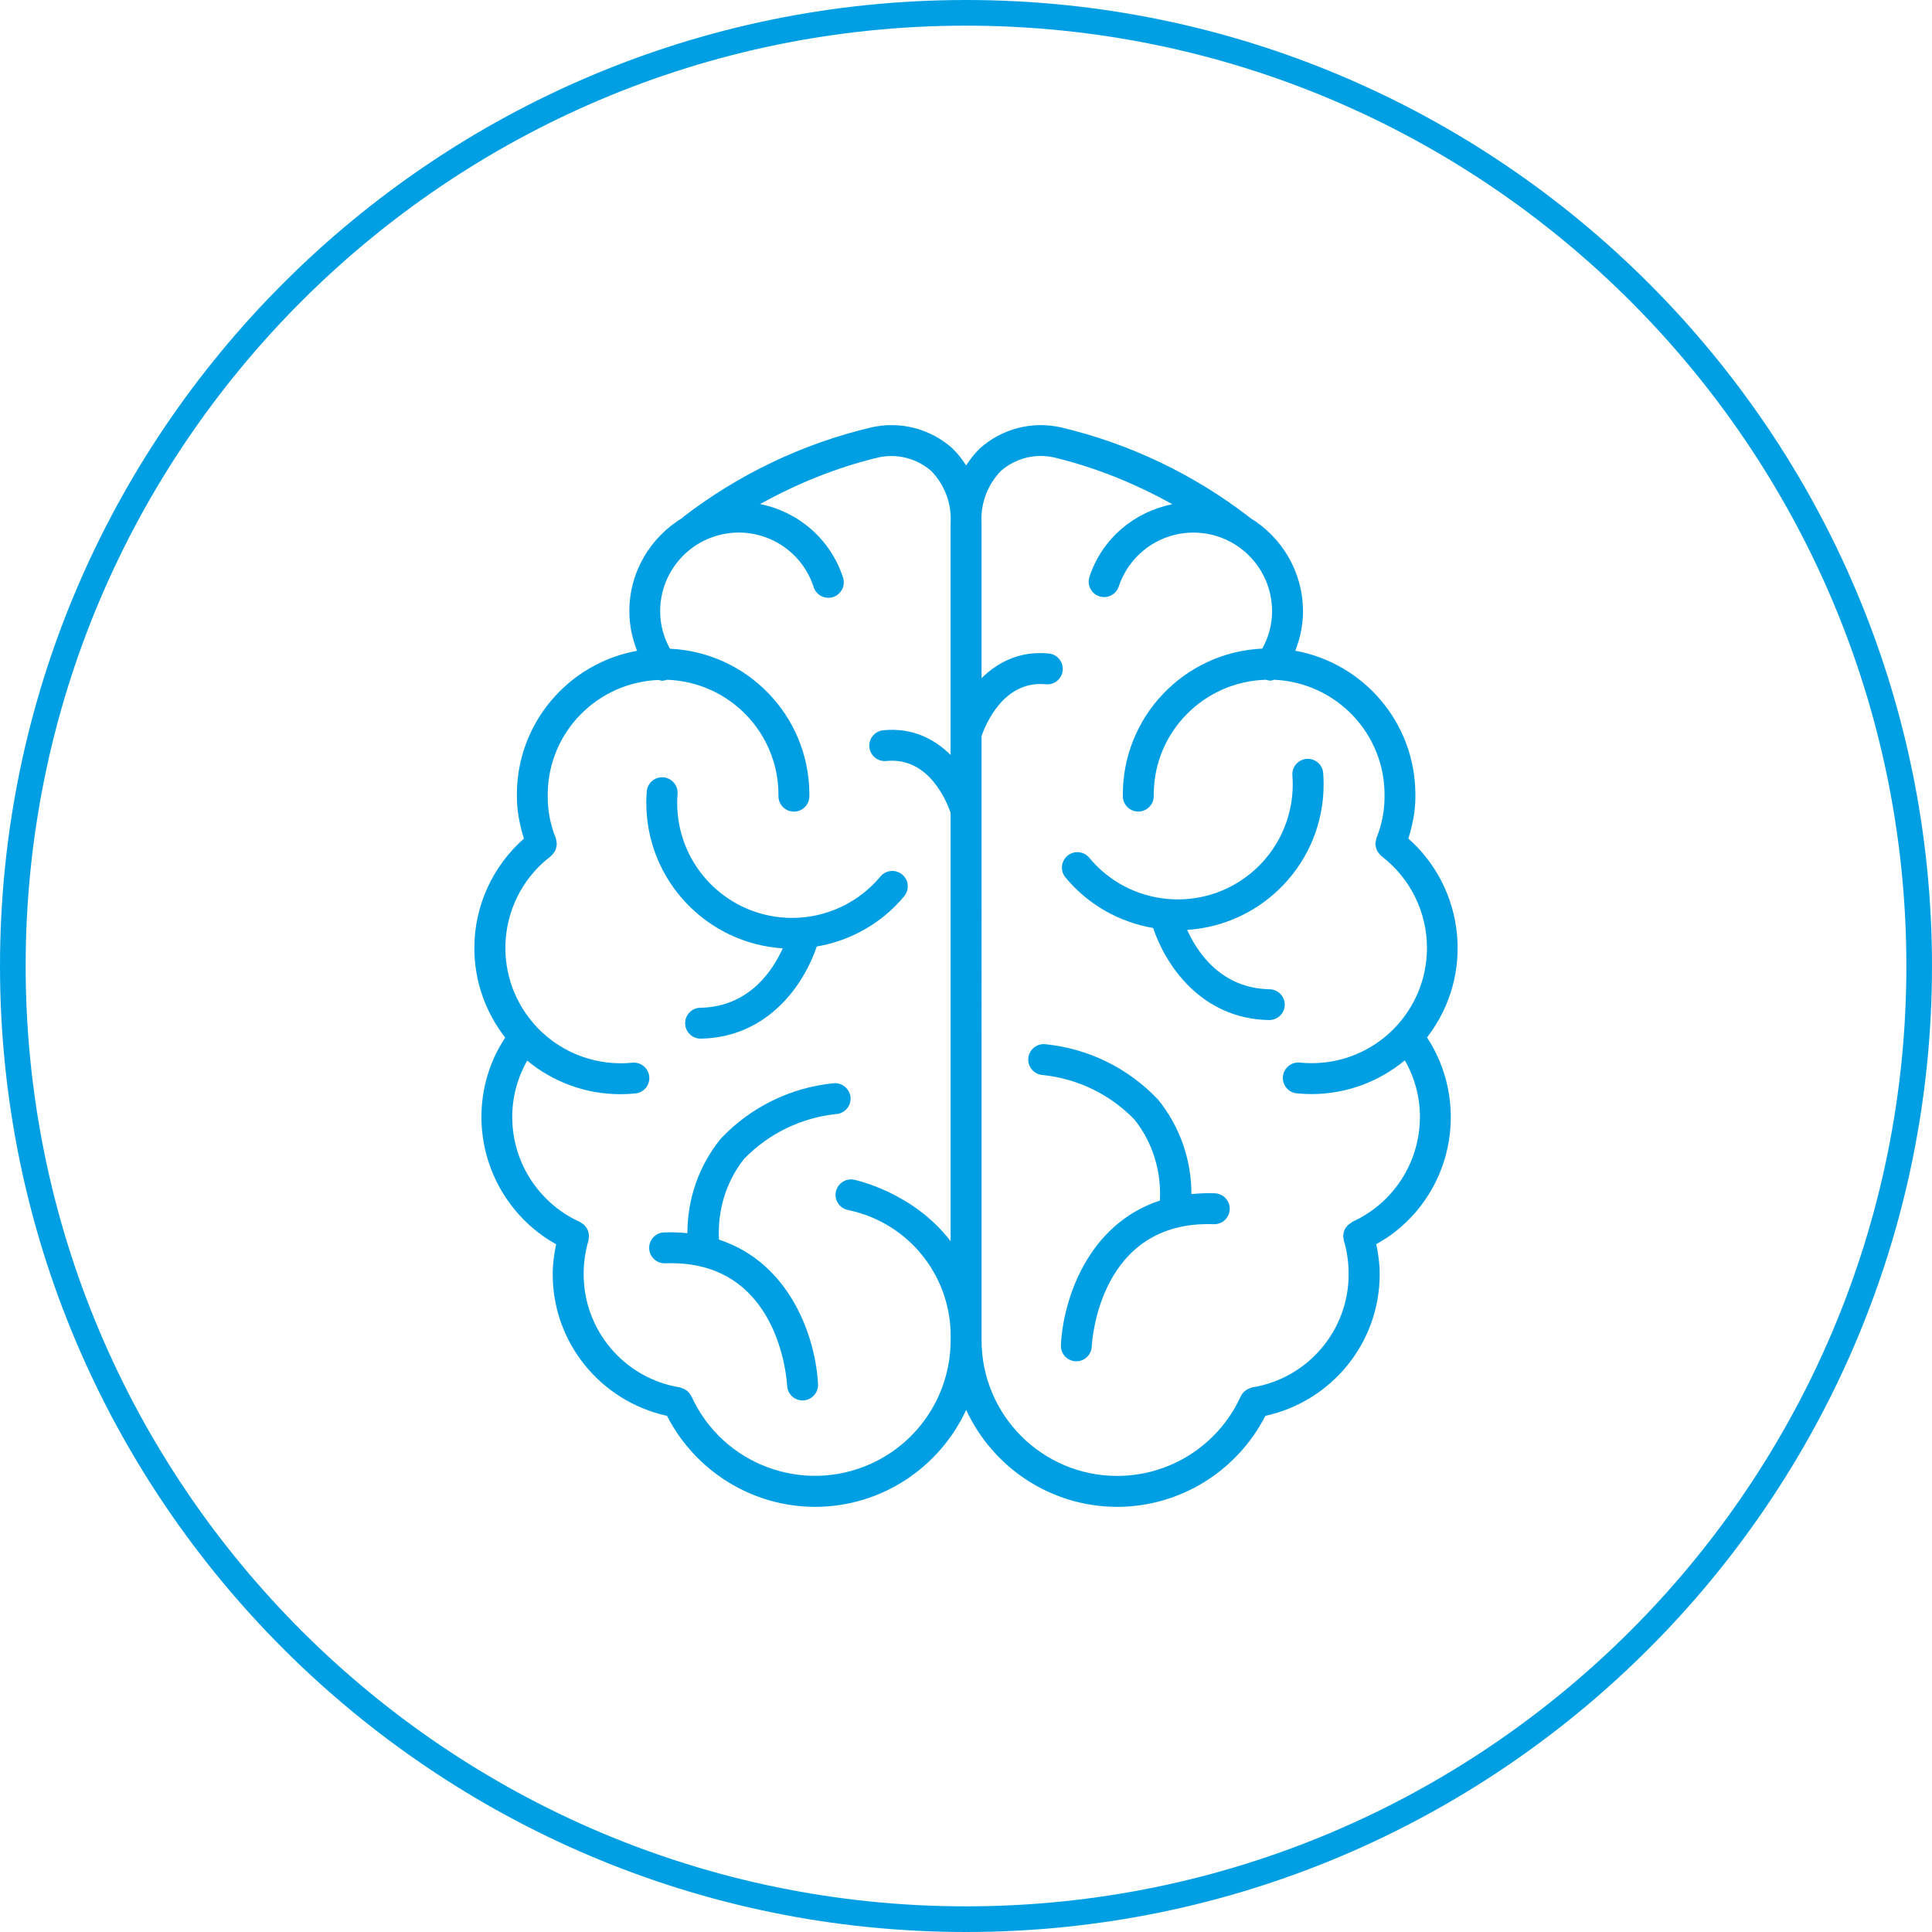<?xml version="1.0" encoding="utf-8"?>
<!-- Generator: Adobe Illustrator 24.0.2, SVG Export Plug-In . SVG Version: 6.00 Build 0)  -->
<svg version="1.1" id="Слой_1" xmlns="http://www.w3.org/2000/svg" xmlns:xlink="http://www.w3.org/1999/xlink" x="0px" y="0px"
	 width="57px" height="57px" viewBox="0 0 57 57" enable-background="new 0 0 57 57" xml:space="preserve">
<g>
	<path fill="#009FE3" d="M42.125,30.577c1.377-1.81,1.101-4.354-0.574-5.837c0.127-0.406,0.21-0.825,0.207-1.252
		c0-0.03,0-0.059,0-0.089c-0.022-2.104-1.546-3.839-3.543-4.2c0.145-0.371,0.229-0.765,0.227-1.168
		c-0.001-1.15-0.616-2.185-1.572-2.759c-0.005-0.005-0.008-0.012-0.013-0.016c-1.643-1.267-3.536-2.169-5.554-2.647
		c-0.851-0.193-1.743,0.038-2.394,0.62c-0.156,0.153-0.289,0.324-0.404,0.504c-0.116-0.181-0.249-0.351-0.404-0.504
		c-0.651-0.582-1.542-0.813-2.394-0.62c-2.019,0.478-3.912,1.38-5.555,2.647c-0.007,0.006-0.009,0.014-0.015,0.02
		c-0.936,0.566-1.568,1.582-1.569,2.755c-0.002,0.404,0.082,0.798,0.228,1.17c-2.034,0.367-3.568,2.151-3.546,4.287
		c-0.002,0.427,0.08,0.846,0.208,1.253c-0.925,0.816-1.465,1.99-1.463,3.233c0.001,0.996,0.343,1.91,0.911,2.639
		c-0.12,0.185-0.231,0.375-0.322,0.576c-0.925,2.052-0.106,4.443,1.823,5.521c-0.059,0.287-0.099,0.577-0.1,0.87
		c-0.008,2.03,1.411,3.761,3.372,4.192c0.839,1.636,2.516,2.681,4.367,2.685c1.979-0.002,3.68-1.175,4.459-2.861
		c0.779,1.686,2.48,2.859,4.459,2.861c1.851-0.003,3.529-1.049,4.368-2.684c1.961-0.431,3.38-2.163,3.373-4.192
		c0-0.295-0.041-0.587-0.101-0.875c0.193-0.108,0.381-0.226,0.555-0.363c1.77-1.39,2.153-3.887,0.943-5.736
		C42.109,30.596,42.118,30.587,42.125,30.577z M25.702,43.182c-2.013,0.915-4.387,0.026-5.302-1.987
		c-0.003-0.007-0.009-0.011-0.013-0.017c-0.021-0.041-0.047-0.077-0.079-0.109c-0.011-0.011-0.022-0.022-0.034-0.032
		c-0.031-0.026-0.064-0.045-0.101-0.062c-0.02-0.009-0.039-0.017-0.06-0.023c-0.018-0.005-0.032-0.016-0.051-0.019
		c-1.643-0.266-2.849-1.688-2.842-3.352c0-0.334,0.048-0.666,0.143-0.986c0.007-0.025,0.003-0.049,0.006-0.073
		s0.007-0.046,0.006-0.069c-0.001-0.037-0.008-0.071-0.018-0.106c-0.006-0.021-0.011-0.042-0.02-0.062
		c-0.015-0.033-0.034-0.061-0.056-0.09c-0.014-0.018-0.027-0.036-0.043-0.053c-0.025-0.025-0.055-0.043-0.086-0.061
		c-0.015-0.009-0.026-0.023-0.042-0.03c-1.215-0.55-1.996-1.759-1.997-3.092c-0.002-0.588,0.154-1.161,0.441-1.668
		c0.748,0.62,1.708,0.992,2.755,0.991c0.148,0,0.295-0.008,0.438-0.022c0.25-0.025,0.433-0.249,0.408-0.499
		s-0.249-0.433-0.499-0.408c-0.114,0.012-0.23,0.017-0.347,0.017c-1.059-0.001-2.058-0.496-2.7-1.338
		c-1.141-1.494-0.854-3.63,0.64-4.77c0.009-0.007,0.013-0.017,0.021-0.024c0.025-0.022,0.044-0.046,0.064-0.071
		c0.017-0.022,0.033-0.044,0.045-0.068c0.013-0.026,0.02-0.053,0.028-0.081c0.008-0.029,0.015-0.056,0.018-0.086
		c0.002-0.027-0.001-0.053-0.004-0.081c-0.003-0.032-0.008-0.063-0.018-0.095c-0.003-0.01-0.002-0.02-0.006-0.03
		c-0.16-0.392-0.24-0.812-0.237-1.236c0-0.026,0-0.053,0-0.079c0.021-1.823,1.475-3.282,3.276-3.35
		c0.031,0.007,0.06,0.022,0.093,0.022h0.001c0.052,0,0.104-0.011,0.152-0.028c1.842,0.065,3.307,1.582,3.285,3.434
		c0,0.252,0.204,0.456,0.456,0.456c0.252,0,0.456-0.204,0.456-0.456c0-0.03,0-0.059,0-0.089c-0.024-2.3-1.844-4.156-4.113-4.261
		c-0.187-0.338-0.291-0.717-0.289-1.107c0-1.004,0.646-1.894,1.601-2.205c1.218-0.397,2.528,0.268,2.925,1.486
		c0.002,0.006,0.004,0.013,0.006,0.019c0.084,0.237,0.344,0.362,0.581,0.279c0.237-0.084,0.362-0.344,0.279-0.581
		c-0.368-1.124-1.315-1.934-2.444-2.158c1.088-0.603,2.246-1.075,3.461-1.369c0.561-0.134,1.152,0.012,1.587,0.391
		c0.401,0.41,0.609,0.971,0.573,1.544v6.835c-0.473-0.47-1.128-0.813-1.988-0.728c-0.251,0.025-0.433,0.249-0.408,0.499
		c0.025,0.251,0.249,0.433,0.499,0.408c1.272-0.131,1.799,1.238,1.897,1.53V36.62c-1.106-1.453-2.826-1.81-2.852-1.815
		c-0.247-0.048-0.486,0.114-0.534,0.361s0.114,0.486,0.361,0.534c1.809,0.372,3.086,1.994,3.025,3.84l0,0v0.003
		C28.046,41.11,27.129,42.533,25.702,43.182z M39.895,36.049c-0.012,0.006-0.018,0.019-0.03,0.026
		c-0.055,0.031-0.1,0.07-0.137,0.118c-0.011,0.014-0.024,0.025-0.034,0.041c-0.037,0.063-0.058,0.134-0.061,0.208
		c0,0.008-0.007,0.015-0.007,0.024c0,0.028,0.011,0.053,0.016,0.079c0.003,0.017-0.001,0.033,0.004,0.049
		c0.095,0.32,0.143,0.652,0.143,0.986c0.007,1.665-1.199,3.086-2.842,3.352c-0.021,0.003-0.037,0.014-0.057,0.02
		c-0.016,0.005-0.03,0.01-0.045,0.016c-0.042,0.018-0.079,0.041-0.113,0.069c-0.008,0.007-0.017,0.013-0.024,0.02
		c-0.04,0.039-0.073,0.083-0.097,0.134c-0.001,0.001-0.002,0.002-0.003,0.004c-0.002,0.004-0.004,0.007-0.006,0.011
		c-0.003,0.006-0.007,0.011-0.01,0.018c-0.655,1.412-2.069,2.319-3.628,2.32c-2.211,0.001-4.004-1.791-4.005-4.002V21.714
		c0.101-0.292,0.633-1.649,1.895-1.526c0.25,0.025,0.474-0.157,0.499-0.408c0.025-0.25-0.157-0.474-0.408-0.499
		c-0.857-0.086-1.513,0.258-1.986,0.728v-4.573c-0.036-0.572,0.172-1.133,0.573-1.544c0.435-0.379,1.026-0.525,1.588-0.391
		c1.218,0.296,2.378,0.769,3.468,1.375c-1.108,0.22-2.073,1.001-2.449,2.151c-0.071,0.234,0.055,0.482,0.285,0.563
		c0.237,0.084,0.498-0.041,0.581-0.279c0.312-0.952,1.2-1.596,2.201-1.598c1.281-0.002,2.322,1.035,2.324,2.317
		c0.002,0.389-0.101,0.768-0.289,1.106c-2.309,0.107-4.138,2.02-4.114,4.351c0,0.252,0.204,0.456,0.456,0.456
		s0.456-0.204,0.456-0.456c0-0.026,0-0.052,0-0.079c0.021-1.835,1.493-3.303,3.312-3.353c0.041,0.012,0.082,0.026,0.127,0.026
		c0.038,0,0.072-0.017,0.108-0.026c1.83,0.077,3.283,1.587,3.262,3.432c0.003,0.423-0.078,0.842-0.237,1.234
		c-0.004,0.009-0.002,0.019-0.005,0.027c-0.012,0.034-0.017,0.068-0.021,0.104c-0.001,0.015-0.008,0.028-0.008,0.043
		c0,0.009,0.005,0.016,0.005,0.025c0.002,0.037,0.011,0.071,0.021,0.106c0.007,0.023,0.013,0.045,0.023,0.067
		c0.014,0.028,0.033,0.053,0.053,0.078c0.018,0.023,0.035,0.044,0.056,0.063c0.009,0.008,0.013,0.018,0.022,0.025
		c0.847,0.644,1.344,1.647,1.343,2.711c-0.002,1.878-1.526,3.399-3.404,3.397c-0.117,0-0.233-0.006-0.347-0.017
		c-0.25-0.025-0.474,0.157-0.499,0.408c-0.025,0.25,0.157,0.474,0.408,0.499c0.144,0.014,0.29,0.022,0.438,0.022
		c1.015-0.001,1.986-0.36,2.751-0.996c0.29,0.507,0.447,1.082,0.445,1.672C41.891,34.29,41.11,35.499,39.895,36.049z"/>
	<polygon fill="#009FE3" points="38.697,32.28 38.696,32.28 38.695,32.28 	"/>
	<path fill="#009FE3" d="M37.452,29.186c-1.418-0.028-2.12-1.073-2.428-1.751c2.246-0.145,4.025-2.006,4.027-4.289
		c0-0.11-0.004-0.22-0.012-0.328c0-0.005-0.001-0.01-0.001-0.016c-0.023-0.251-0.245-0.435-0.496-0.412s-0.435,0.245-0.412,0.496
		c0.006,0.086,0.01,0.172,0.01,0.259c0,1.007-0.448,1.962-1.222,2.606c-1.439,1.198-3.577,1.002-4.775-0.437
		c-0.005-0.006-0.009-0.011-0.014-0.017c-0.166-0.189-0.454-0.209-0.643-0.043c-0.189,0.166-0.209,0.454-0.043,0.643
		c0.659,0.793,1.577,1.31,2.579,1.482c0.354,1.064,1.396,2.677,3.413,2.716h0.009c0.252,0.002,0.458-0.2,0.46-0.451
		C37.906,29.394,37.704,29.188,37.452,29.186z"/>
	<path fill="#009FE3" d="M35.841,35.206c-0.243-0.009-0.471,0.002-0.69,0.024c0.001-1.01-0.341-1.997-0.985-2.789
		c-0.879-0.931-2.066-1.512-3.341-1.635c-0.251-0.018-0.469,0.171-0.488,0.422c-0.018,0.251,0.171,0.469,0.422,0.488
		c1.032,0.105,1.993,0.572,2.714,1.318c0.54,0.678,0.792,1.528,0.748,2.386c-2.142,0.701-2.86,2.949-2.921,4.266l0,0
		c-0.012,0.251,0.183,0.465,0.434,0.476h0.021c0.243,0,0.443-0.191,0.455-0.434c0.007-0.153,0.221-3.732,3.597-3.61
		c0.252,0.009,0.463-0.187,0.473-0.439S36.093,35.215,35.841,35.206z"/>
	<path fill="#009FE3" d="M23.094,27.979c-0.307,0.678-1.009,1.726-2.429,1.753c-0.252,0.002-0.454,0.208-0.451,0.46
		c0.002,0.252,0.208,0.454,0.46,0.451h0.009c2.017-0.041,3.061-1.657,3.414-2.718c1.001-0.171,1.92-0.688,2.579-1.482
		c0.161-0.193,0.135-0.481-0.059-0.642s-0.481-0.135-0.642,0.059c-0.644,0.773-1.598,1.221-2.605,1.221
		c-1.873,0-3.391-1.517-3.391-3.39c0-0.088,0.003-0.174,0.01-0.26c0-0.005,0.001-0.01,0.001-0.016
		c0.015-0.251-0.177-0.467-0.428-0.482s-0.467,0.177-0.482,0.428c-0.008,0.108-0.012,0.218-0.012,0.329
		C19.071,25.973,20.849,27.834,23.094,27.979z"/>
	<path fill="#009FE3" d="M21.953,34.19c0.723-0.746,1.685-1.214,2.719-1.322l0,0c0.251-0.018,0.44-0.237,0.422-0.488
		c-0.021-0.25-0.238-0.437-0.488-0.422c-1.275,0.123-2.461,0.704-3.34,1.635c-0.645,0.793-0.987,1.78-0.985,2.79
		c-0.219-0.021-0.446-0.032-0.689-0.023c-0.252,0.009-0.448,0.221-0.439,0.473s0.221,0.448,0.473,0.439
		c3.369-0.131,3.589,3.458,3.597,3.611c0.012,0.243,0.212,0.434,0.456,0.434l0.021-0.001l0,0c0.251-0.012,0.446-0.225,0.434-0.476
		c-0.061-1.317-0.782-3.567-2.922-4.267C21.166,35.717,21.416,34.868,21.953,34.19z"/>
</g>
<path fill="#009FE3" d="M28.5,57C12.785,57,0,44.215,0,28.5S12.785,0,28.5,0S57,12.785,57,28.5S44.215,57,28.5,57z M28.5,0.757
	C13.202,0.757,0.757,13.202,0.757,28.5c0,15.297,12.446,27.743,27.744,27.743c15.297,0,27.743-12.446,27.743-27.743
	C56.243,13.202,43.798,0.757,28.5,0.757z"/>
</svg>

